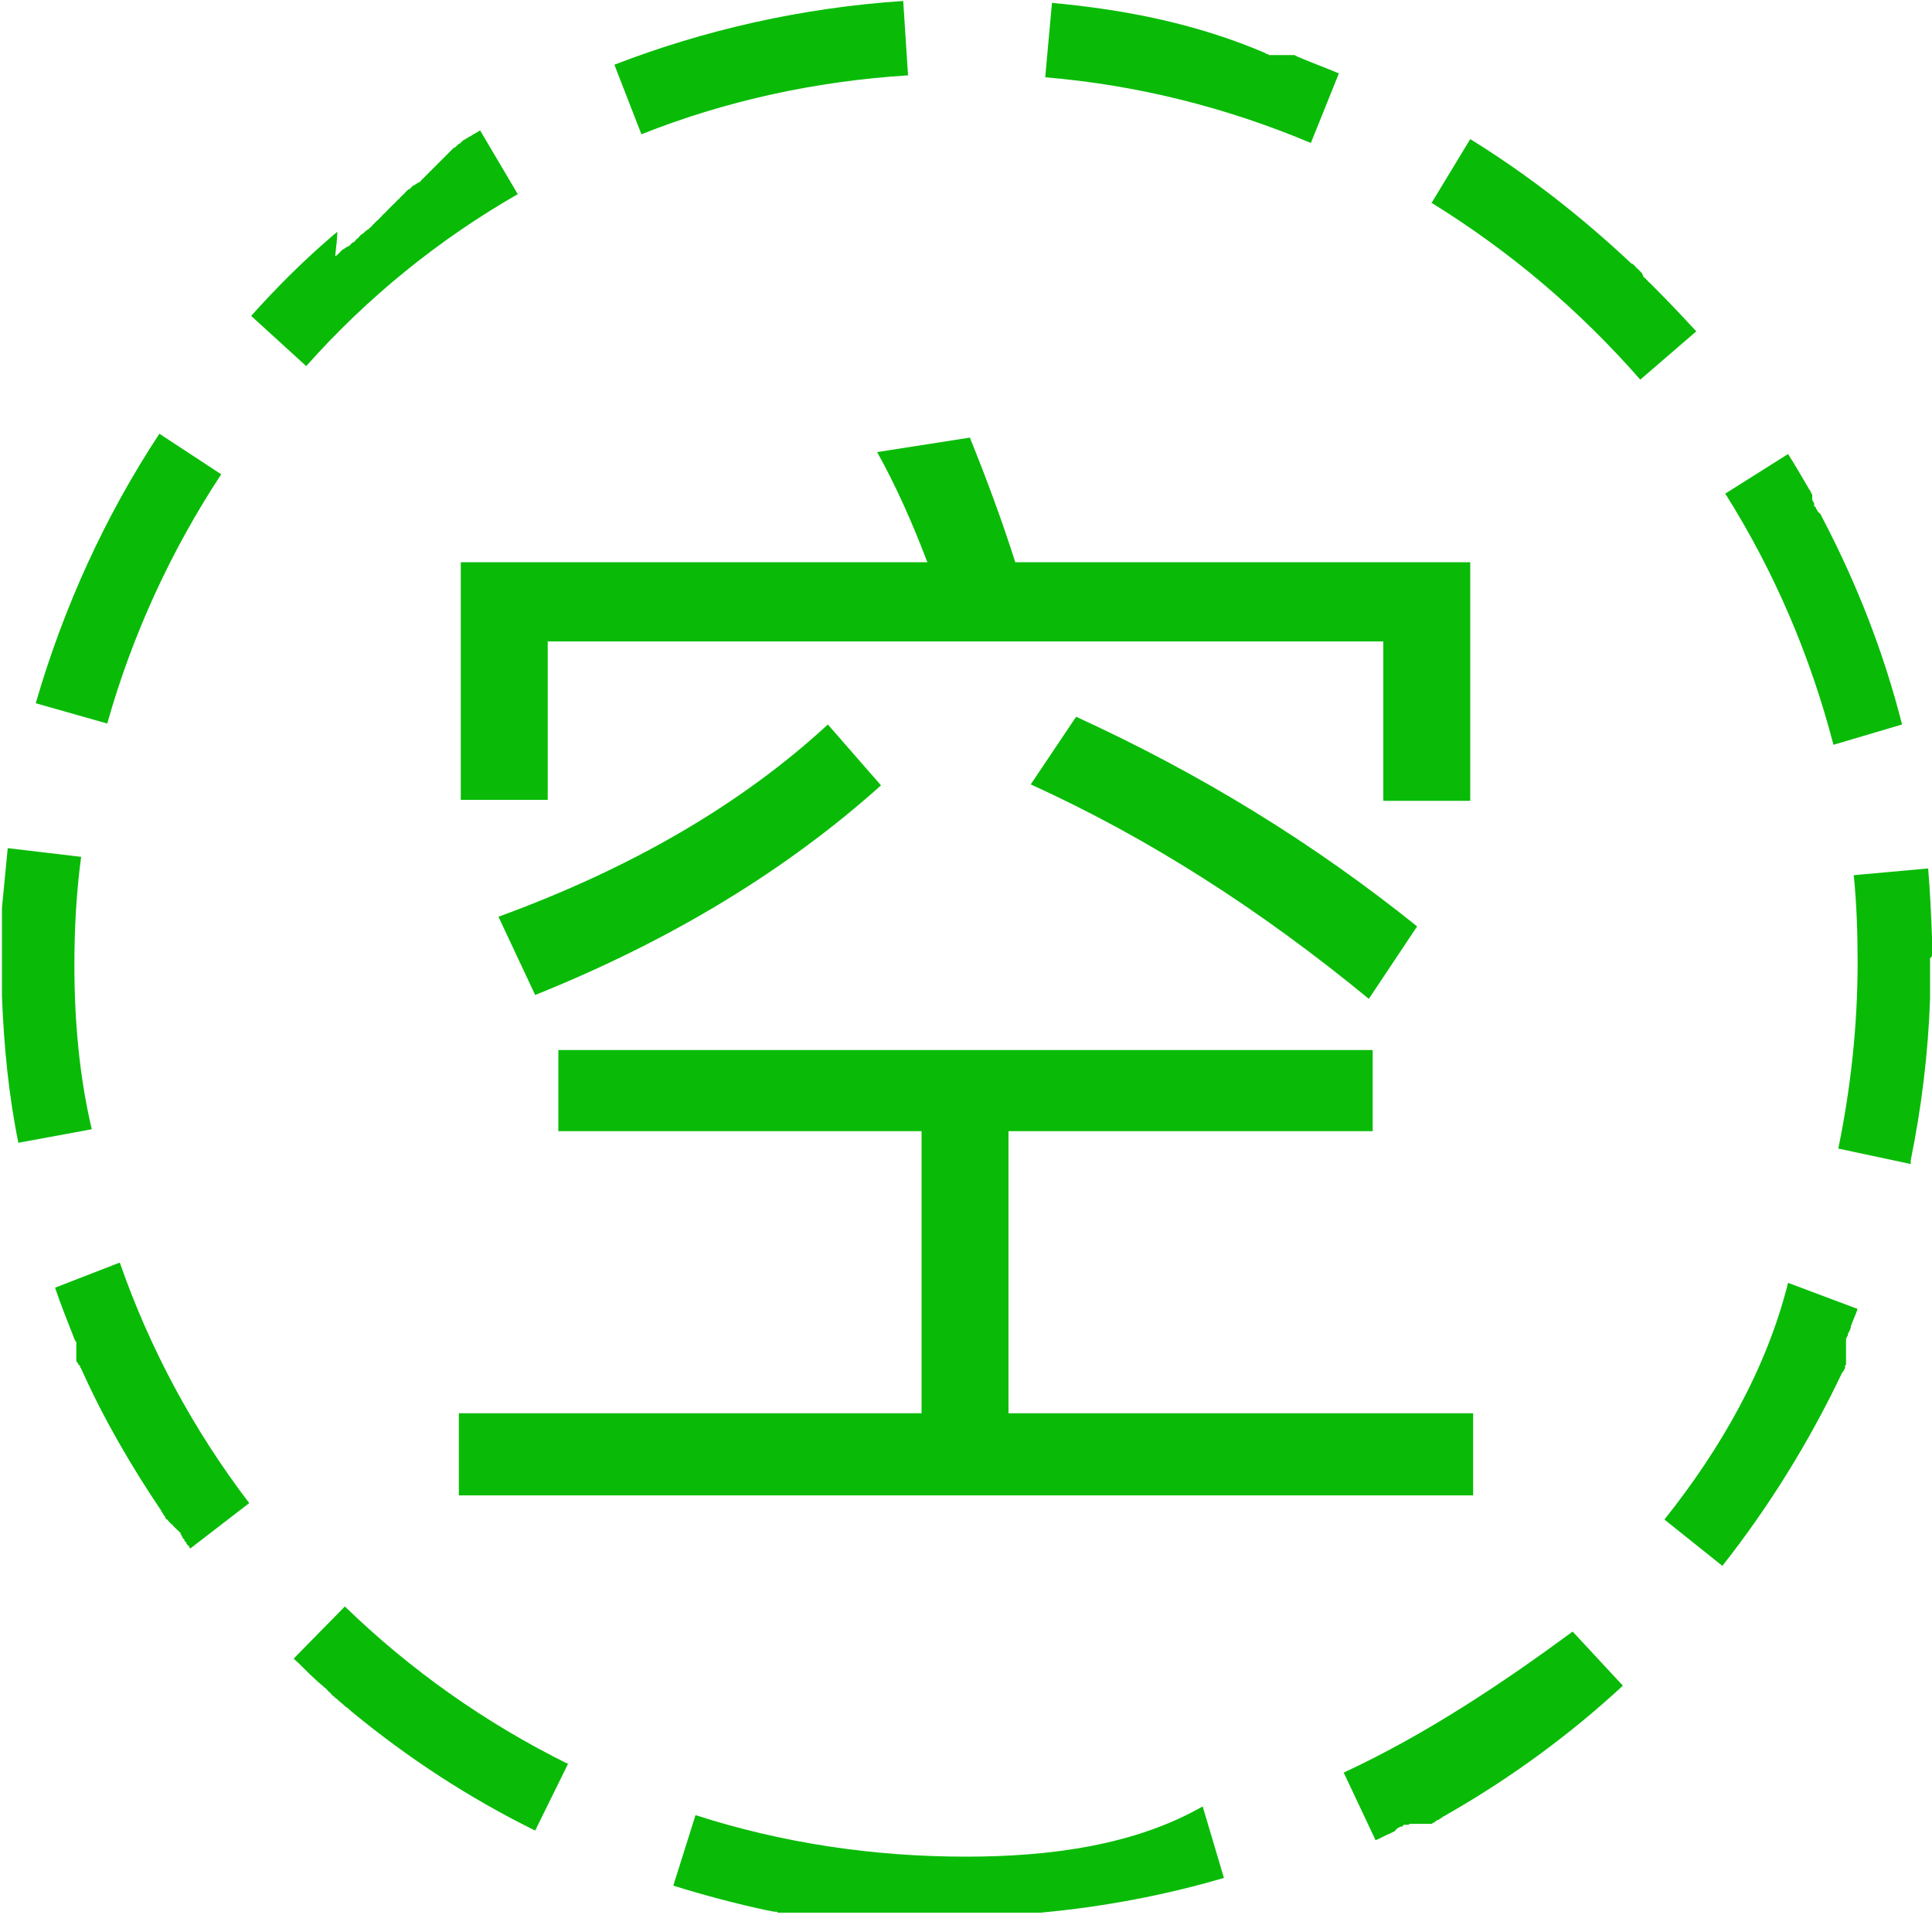 <?xml version="1.0" standalone="no"?><!DOCTYPE svg PUBLIC "-//W3C//DTD SVG 1.1//EN" "http://www.w3.org/Graphics/SVG/1.1/DTD/svg11.dtd"><svg t="1568798445905" class="icon" viewBox="0 0 1024 1024" version="1.1" xmlns="http://www.w3.org/2000/svg" p-id="2887" xmlns:xlink="http://www.w3.org/1999/xlink" width="8" height="8"><defs><style type="text/css"></style></defs><path d="M274.432 102.912l-19.968-33.792c-1.536 1.024-3.584 2.048-5.12 3.072-0.512 0-0.512 0.512-1.024 0.512-0.512 0.512-1.024 0.512-1.536 1.024-0.512 0-0.512 0.512-1.024 0.512 0 0-0.512 0-0.512 0.512 0 0-0.512 0-0.512 0.512 0 0-0.512 0-0.512 0.512-0.512 0-0.512 0.512-1.024 0.512 0 0-0.512 0-0.512 0.512 0 0-0.512 0-0.512 0.512 0 0-0.512 0-0.512 0.512-0.512 0-0.512 0.512-1.024 0.512 0 0-0.512 0-0.512 0.512 0 0-0.512 0-0.512 0.512 0 0-0.512 0-0.512 0.512 0 0-0.512 0-0.512 0.512 0 0-0.512 0-0.512 0.512 0 0-0.512 0-0.512 0.512 0 0-0.512 0-0.512 0.512 0 0-0.512 0-0.512 0.512 0 0-0.512 0-0.512 0.512 0 0-0.512 0-0.512 0.512 0 0-0.512 0-0.512 0.512 0 0-0.512 0-0.512 0.512 0 0-0.512 0-0.512 0.512 0 0-0.512 0-0.512 0.512 0 0-0.512 0-0.512 0.512 0 0-0.512 0-0.512 0.512 0 0-0.512 0-0.512 0.512 0 0-0.512 0-0.512 0.512 0 0-0.512 0-0.512 0.512 0 0-0.512 0-0.512 0.512 0 0-0.512 0-0.512 0.512 0 0-0.512 0-0.512 0.512 0 0-0.512 0-0.512 0.512 0 0-0.512 0-0.512 0.512 0 0-0.512 0-0.512 0.512 0 0-0.512 0-0.512 0.512 0 0-0.512 0-0.512 0.512 0 0-0.512 0-0.512 0.512 0 0-0.512 0-0.512 0.512 0 0-0.512 0-0.512 0.512 0 0-0.512 0-0.512 0.512 0 0-0.512 0-0.512 0.512 0 0-0.512 0-0.512 0.512 0 0-0.512 0-0.512 0.512l-0.512 0.512s-0.512 0-0.512 0.512h-0.512s-0.512 0-0.512 0.512h-0.512l-0.512 0.512s-0.512 0-0.512 0.512h-0.512s-0.512 0-0.512 0.512c0 0-0.512 0-0.512 0.512 0 0-0.512 0-0.512 0.512 0 0-0.512 0-0.512 0.512h-0.512s-0.512 0-0.512 0.512c0 0-0.512 0-0.512 0.512 0 0-0.512 0-0.512 0.512 0 0-0.512 0-0.512 0.512l-0.512 0.512s-0.512 0-0.512 0.512c0 0-0.512 0-0.512 0.512 0 0-0.512 0-0.512 0.512 0 0-0.512 0-0.512 0.512l-0.512 0.512s-0.512 0-0.512 0.512c0 0-0.512 0-0.512 0.512 0 0-0.512 0-0.512 0.512 0 0-0.512 0-0.512 0.512l-0.512 0.512s-0.512 0-0.512 0.512c0 0-0.512 0-0.512 0.512 0 0-0.512 0-0.512 0.512 0 0-0.512 0-0.512 0.512 0 0-0.512 0-0.512 0.512 0 0-0.512 0-0.512 0.512 0 0-0.512 0-0.512 0.512l-0.512 0.512s-0.512 0-0.512 0.512l-0.512 0.512s-0.512 0-0.512 0.512c0 0-0.512 0-0.512 0.512 0 0-0.512 0-0.512 0.512l-0.512 0.512s-0.512 0-0.512 0.512l-0.512 0.512-0.512 0.512s-0.512 0-0.512 0.512c0 0-0.512 0-0.512 0.512 0 0-0.512 0-0.512 0.512 0 0-0.512 0-0.512 0.512 0 0-0.512 0-0.512 0.512 0 0-0.512 0-0.512 0.512l-0.512 0.512s-0.512 0-0.512 0.512c0 0-0.512 0-0.512 0.512-0.512 0-0.512 0.512-1.024 0.512l-0.512 0.512s-0.512 0-0.512 0.512c0 0-0.512 0-0.512 0.512-0.512 0-0.512 0.512-1.024 0.512l-0.512 0.512s-0.512 0-0.512 0.512c0 0-0.512 0-0.512 0.512l-0.512 0.512-0.512 0.512s-0.512 0-0.512 0.512c0 0-0.512 0-0.512 0.512l-0.512 0.512c-0.512 0.512-0.512 0.512-1.024 0.512l-0.512 0.512-1.024 1.024c-0.512 0.512-0.512 0.512-1.024 0.512-0.512 0.512-1.024 0.512-1.536 1.024-0.512 0.512-0.512 0.512-1.024 0.512l-1.024 1.024-0.512 0.512-1.024 1.024c-0.512 0.512-1.024 1.024-1.536 1.024 1.536-13.312 1.024-12.8 1.024-12.8-1.024 1.024-2.56 2.048-3.584 3.072-14.848 12.8-28.672 26.624-41.984 41.472l29.184 26.624c32.256-36.352 70.144-67.072 112.128-91.136zM39.424 511.488c0-18.944 1.024-38.4 3.584-57.344l-38.912-4.608C3.072 460.288 2.048 470.528 1.024 481.28V514.56c0 0.512 0 0 0 0V527.872c1.024 26.624 3.584 52.736 8.704 77.824l38.912-7.168c-6.656-28.16-9.216-57.856-9.216-87.04zM709.632 38.912c-7.168-3.072-14.336-5.632-21.504-8.704-0.512 0-0.512-0.512-1.024-0.512s-0.512-0.512-1.024-0.512h-0.512-1.024-0.512-0.512-0.512-0.512-0.512-0.512-0.512-0.512-0.512-0.512-0.512-0.512-0.512-0.512-0.512-0.512-0.512-0.512-0.512-0.512-0.512-0.512-0.512c-0.512 0-0.512-0.512-1.024-0.512s-0.512 0-1.024-0.512c-35.84-15.36-73.728-23.04-113.152-26.624l-3.584 39.424c48.64 4.096 95.744 15.872 140.8 34.816l14.848-36.864zM481.28 39.936L478.72 0.512c-53.76 3.584-105.472 15.36-153.088 33.792l14.336 36.864c45.056-17.92 92.672-28.16 141.312-31.232zM1008.128 384c-9.728-38.4-24.064-74.752-41.984-109.056 0-0.512-0.512-0.512-0.512-1.024s-0.512-0.512-0.512-1.024c0 0 0-0.512-0.512-0.512 0 0 0-0.512-0.512-0.512 0 0 0-0.512-0.512-0.512 0-0.512-0.512-0.512-0.512-1.024 0 0 0-0.512-0.512-0.512v-0.512s0-0.512-0.512-0.512c0 0 0-0.512-0.512-0.512v-0.512-0.512-0.512s0-0.512-0.512-0.512v-0.512s0-0.512-0.512-0.512v-0.512-0.512-0.512-0.512-0.512-0.512s0-0.512-0.512-0.512V261.12s0-0.512-0.512-0.512v-0.512s0-0.512-0.512-0.512c0-0.512-0.512-0.512-0.512-1.024-3.584-6.144-7.168-12.288-10.752-17.92l-33.28 20.992c26.112 41.472 45.056 86.016 57.344 133.12l36.352-10.752zM29.184 682.496c3.072 9.216 6.656 17.92 10.24 27.136 0 0.512 0.512 0.512 0.512 1.024 0 0 0 0.512 0.512 0.512V721.408s0 0.512 0.512 0.512c0 0.512 0.512 0.512 0.512 1.024 0 0 0 0.512 0.512 0.512 0 0 0 0.512 0.512 0.512v0.512c0 0.512 0.512 0.512 0.512 1.024s0.512 0.512 0.512 1.024c11.776 26.112 26.112 50.688 41.984 74.24 0 0.512 0.512 0.512 0.512 1.024 0.512 0.512 0.512 1.024 1.024 1.536 0.512 0.512 0.512 0.512 0.512 1.024 0 0 0 0.512 0.512 0.512 0 0 0 0.512 0.512 0.512l0.512 0.512s0 0.512 0.512 0.512c0 0 0 0.512 0.512 0.512 0 0 0 0.512 0.512 0.512 0 0 0 0.512 0.512 0.512l0.512 0.512s0 0.512 0.512 0.512c0 0 0 0.512 0.512 0.512 0 0 0 0.512 0.512 0.512 0 0 0 0.512 0.512 0.512 0 0 0 0.512 0.512 0.512l0.512 0.512s0 0.512 0.512 0.512l0.512 0.512v0.512s0 0.512 0.512 0.512v0.512l0.512 0.512v0.512l0.512 0.512 0.512 0.512v0.512s0 0.512 0.512 0.512l0.512 0.512v0.512l0.512 0.512s0 0.512 0.512 0.512l0.512 0.512v0.512l0.512 0.512 31.232-24.064c-29.696-38.912-52.736-81.92-68.608-127.488l-34.304 13.312zM117.248 251.392l-32.768-21.504c-28.672 43.52-50.688 91.648-65.536 142.848l37.888 10.752c13.312-47.104 33.792-91.648 60.416-132.096zM882.176 805.376l30.72 24.576c24.576-31.232 45.568-65.024 62.976-101.376 0-0.512 0.512-0.512 0.512-1.024 0 0 0-0.512 0.512-0.512 0-0.512 0.512-0.512 0.512-1.024 0 0 0-0.512 0.512-0.512v-0.512-0.512-0.512s0-0.512 0.512-0.512v-0.512-0.512-0.512-0.512-0.512-0.512-0.512-0.512-0.512-0.512-0.512-0.512-0.512-0.512-0.512-0.512-0.512-0.512-0.512-0.512-0.512-0.512-0.512-0.512-0.512-0.512-0.512c0-0.512 0.512-0.512 0.512-1.024s0.512-0.512 0.512-1.024v-0.512c0-0.512 0.512-1.024 0.512-1.024 0.512-1.024 1.024-2.048 1.024-3.072 1.024-3.072 2.56-6.144 3.584-9.216l-36.864-13.824c-11.264 45.056-35.328 87.552-65.536 125.44zM1024 506.368s0-0.512 0 0v-0.512-0.512-0.512-0.512-0.512-0.512-1.024-0.512-0.512-0.512-0.512-0.512-0.512-0.512-0.512-0.512-0.512-0.512c-0.512-12.288-1.024-24.576-2.048-36.352l-39.424 3.584c1.536 15.36 2.048 30.72 2.048 46.08 0 33.28-3.584 66.56-10.24 98.816l38.4 8.192v-0.512-0.512-0.512-0.512c5.632-27.648 9.216-56.32 10.24-85.504v-0.512-0.512-0.512-0.512-0.512-0.512-0.512-0.512-0.512-0.512-0.512-1.024-3.072-0.512-0.512-0.512-0.512-0.512-0.512-0.512-0.512c0-0.512 0 0 0 0v-0.512-0.512-0.512-0.512-0.512-0.512-0.512-0.512-0.512-0.512-0.512-0.512-0.512-0.512-0.512c1.024-1.024 1.024-1.024 1.024-1.536 0 0.512 0 0.512 0 0zM877.568 153.088l-1.024-1.024-0.512-0.512-0.512-0.512-0.512-0.512-0.512-0.512-0.512-0.512s-0.512 0-0.512-0.512l-0.512-0.512-0.512-0.512-0.512-0.512-0.512-0.512s-0.512 0-0.512-0.512v-0.512l-0.512-0.512v-0.512l-0.512-0.512-0.512-0.512-0.512-0.512-0.512-0.512-0.512-0.512c-0.512 0-0.512-0.512-0.512-0.512l-0.512-0.512-1.024-1.024c-0.512-0.512-0.512-0.512-1.024-0.512-26.112-24.576-54.784-47.104-85.504-66.048l-20.48 33.792c41.472 25.6 78.336 56.832 110.592 93.696l29.696-25.6c-6.656-7.168-13.824-14.848-21.504-22.528zM155.648 879.104c4.096 3.584 7.68 7.68 11.776 11.264 1.536 1.536 3.072 2.56 4.608 4.096 1.024 0.512 1.536 1.536 2.048 2.048 1.024 0.512 1.536 1.536 2.048 2.048 1.024 0.512 1.536 1.536 2.56 2.048 1.536 1.536 3.072 2.56 4.608 4.096 1.024 0.512 1.536 1.024 2.56 2.048 29.696 24.576 62.464 46.08 97.792 63.488l17.408-35.328c-43.52-21.504-83.456-49.664-118.272-83.456l-27.136 27.648zM712.192 939.52l16.896 35.84c2.56-1.024 5.12-2.56 7.68-3.584 0.512 0 0.512-0.512 1.024-0.512s0.512-0.512 1.024-0.512c0 0 0.512 0 0.512-0.512 0 0 0.512 0 0.512-0.512 0 0 0.512 0 0.512-0.512 0 0 0.512 0 0.512-0.512h0.512s0.512 0 0.512-0.512h1.024s0.512 0 0.512-0.512c0 0 0.512 0 0.512-0.512h2.56s0.512 0 0.512-0.512H758.784s0.512 0 0.512-0.512h0.512s0.512 0 0.512-0.512c0.512 0 0.512-0.512 1.024-0.512l0.512-0.512h0.512s0.512 0 0.512-0.512c0.512 0 0.512-0.512 1.024-0.512s0.512-0.512 0.512-0.512c0.512 0 0.512-0.512 1.024-0.512s0.512-0.512 1.024-0.512c0.512-0.512 1.024-0.512 1.536-1.024 0.512 0 0.512-0.512 1.024-0.512 32.768-18.944 63.488-41.472 91.136-67.072l-26.624-28.672c-36.864 27.136-77.312 54.272-121.344 74.752zM512 984.064c-49.152 0-97.28-7.168-143.36-22.016l-11.776 37.376c16.384 5.12 33.792 9.728 50.688 13.312 1.024 0 2.048 0.512 3.072 0.512h0.512c0.512 0 1.024 0 1.024 0.512H551.424c33.28-3.072 66.048-9.216 97.28-18.432l-11.264-37.888c-35.84 20.48-80.384 26.624-125.44 26.624zM243.2 792.576h537.6v-43.52h-246.272v-149.504h193.024v-43.008H295.936v43.008h192.512v149.504H243.2zM570.368 379.904l-24.064 35.84c61.952 28.16 121.344 66.048 179.2 113.664l25.6-38.4c-54.784-44.032-114.688-80.896-180.736-111.104zM438.784 384c-46.08 42.496-104.448 76.288-174.592 101.888l19.456 41.472c72.704-29.184 133.632-66.56 183.296-111.104L438.784 384z" p-id="2888" fill="#09bb07"></path><path d="M491.52 297.984H244.224v125.952h46.08V339.968h442.88v84.48h46.08V297.984h-241.152c-7.168-22.528-15.36-44.544-24.064-66.048l-49.152 7.68c9.728 17.408 18.432 36.864 26.624 58.368z" p-id="2889" fill="#09bb07"></path></svg>